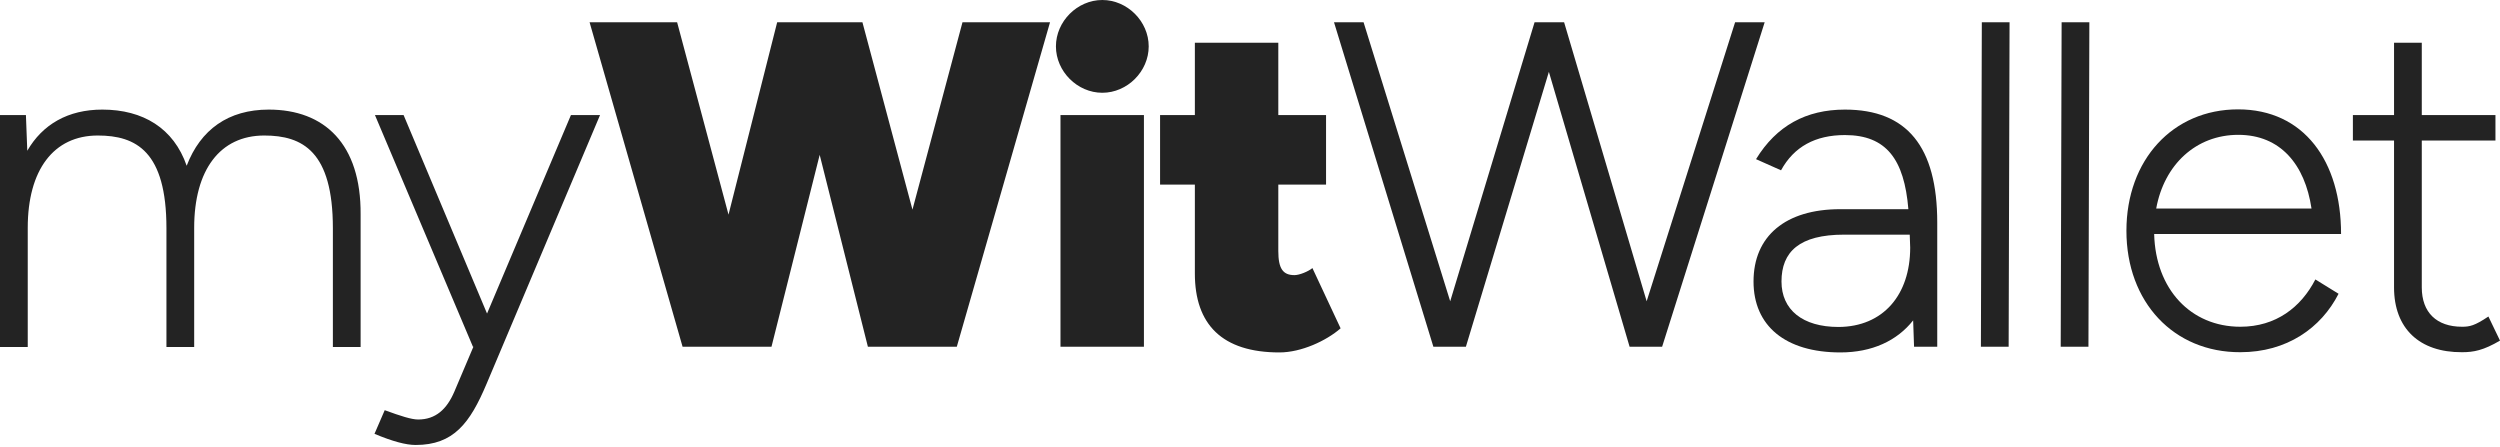 <svg width="800" height="143" viewBox="0 0 800 143" fill="none" xmlns="http://www.w3.org/2000/svg">
<path d="M0 36.816H8.295L8.731 48.24C13.606 39.8 21.755 35.07 32.742 35.07C45.766 35.07 55.589 41.036 59.736 53.042C64.175 41.473 73.051 35.07 86.003 35.07C103.829 35.07 115.543 46.057 115.398 68.613V111.032H106.521V73.051C106.521 48.458 96.844 43.365 84.547 43.365C70.432 43.365 62.137 54.352 62.137 72.906V111.032H53.261V73.051C53.261 48.458 43.583 43.365 31.287 43.365C17.171 43.365 8.877 54.352 8.877 72.906V111.032H0V36.816Z" fill="#232323"/>
<path d="M119.981 36.817H129.149L155.852 100.337L182.701 36.817H192.014L155.707 122.82C150.395 135.407 145.157 142.392 133.006 142.392C129.877 142.392 125.584 141.228 119.836 138.827L123.11 131.26C128.276 133.152 131.696 134.243 133.806 134.243C139.408 134.243 142.974 130.969 145.375 125.366L151.487 110.96H151.341L119.981 36.817Z" fill="#232323"/>
<path d="M188.667 7.13H216.68L233.124 68.686L248.694 7.13H275.979L291.987 67.085L307.994 7.13H336.007L306.175 110.959H277.726L262.3 49.55L246.875 110.959H218.426L188.667 7.13Z" fill="#232323"/>
<path d="M337.898 14.843C337.898 6.839 344.738 0 352.742 0C360.745 0 367.585 6.839 367.585 14.843C367.585 22.847 360.745 29.686 352.742 29.686C344.738 29.686 337.898 22.847 337.898 14.843ZM339.354 36.817H366.057V110.96H339.354V36.817Z" fill="#232323"/>
<path d="M382.356 87.531V59.081H371.223V36.817H382.356V13.679H409.059V36.817H424.338V59.081H409.059V80.328C409.059 85.93 410.514 88.04 414.225 88.04C415.825 88.04 418.663 86.876 419.973 85.784L428.995 105.066C424.411 109.068 416.408 112.779 409.423 112.779C391.087 112.779 382.356 103.829 382.356 87.531Z" fill="#232323"/>
<path d="M426.884 7.13H436.343L464.064 96.407L491.058 7.13H500.517L526.929 96.407L555.233 7.13H564.692L531.877 110.959H521.472L495.642 22.992L469.085 110.959H458.68L426.884 7.13Z" fill="#232323"/>
<path d="M561.129 90.077C561.129 75.525 571.388 66.939 588.851 66.939H610.679C609.369 51.077 603.694 43.219 590.379 43.219C580.92 43.219 574.08 46.93 569.933 54.497L561.929 50.932C568.478 40.236 577.937 35.07 590.379 35.07C610.242 35.07 619.919 46.93 619.919 71.232V110.959H612.498L612.207 102.519C607.041 109.067 599.037 112.778 588.923 112.778C571.315 112.778 561.129 104.265 561.129 90.077ZM611.261 79.236L611.115 75.088H590.088C575.827 75.088 570.078 80.545 570.078 90.077C570.078 99.099 576.772 104.629 588.341 104.629C602.602 104.556 611.261 94.37 611.261 79.236Z" fill="#232323"/>
<path d="M634.181 7.13H643.057L642.766 110.959H633.889L634.181 7.13Z" fill="#232323"/>
<path d="M659.717 7.13H668.594L668.303 110.959H659.426L659.717 7.13Z" fill="#232323"/>
<path d="M680.455 73.852C680.455 51.151 695.298 34.998 716.18 34.998C737.281 34.998 749.141 51.587 749.141 74.871H689.332C689.768 92.552 701.046 104.557 716.908 104.557C728.331 104.557 736.335 98.3 740.919 89.423L748.34 94.007C742.738 104.994 731.751 112.706 716.908 112.706C695.589 112.779 680.455 96.699 680.455 73.852ZM689.987 66.722H739.682C737.572 52.606 729.714 43.147 716.253 43.147C702.72 43.147 692.533 52.679 689.987 66.722Z" fill="#232323"/>
<path d="M766.093 91.969V44.966H752.924V36.817H766.093V13.679H774.97V36.817H798.545V44.966H774.97V91.969C774.97 99.973 779.7 104.557 787.849 104.557C790.25 104.557 791.851 104.266 796.289 101.282L800 108.995C794.688 112.124 791.56 112.706 787.849 112.706C774.243 112.779 766.093 105.139 766.093 91.969Z" fill="#232323"/>
</svg>
